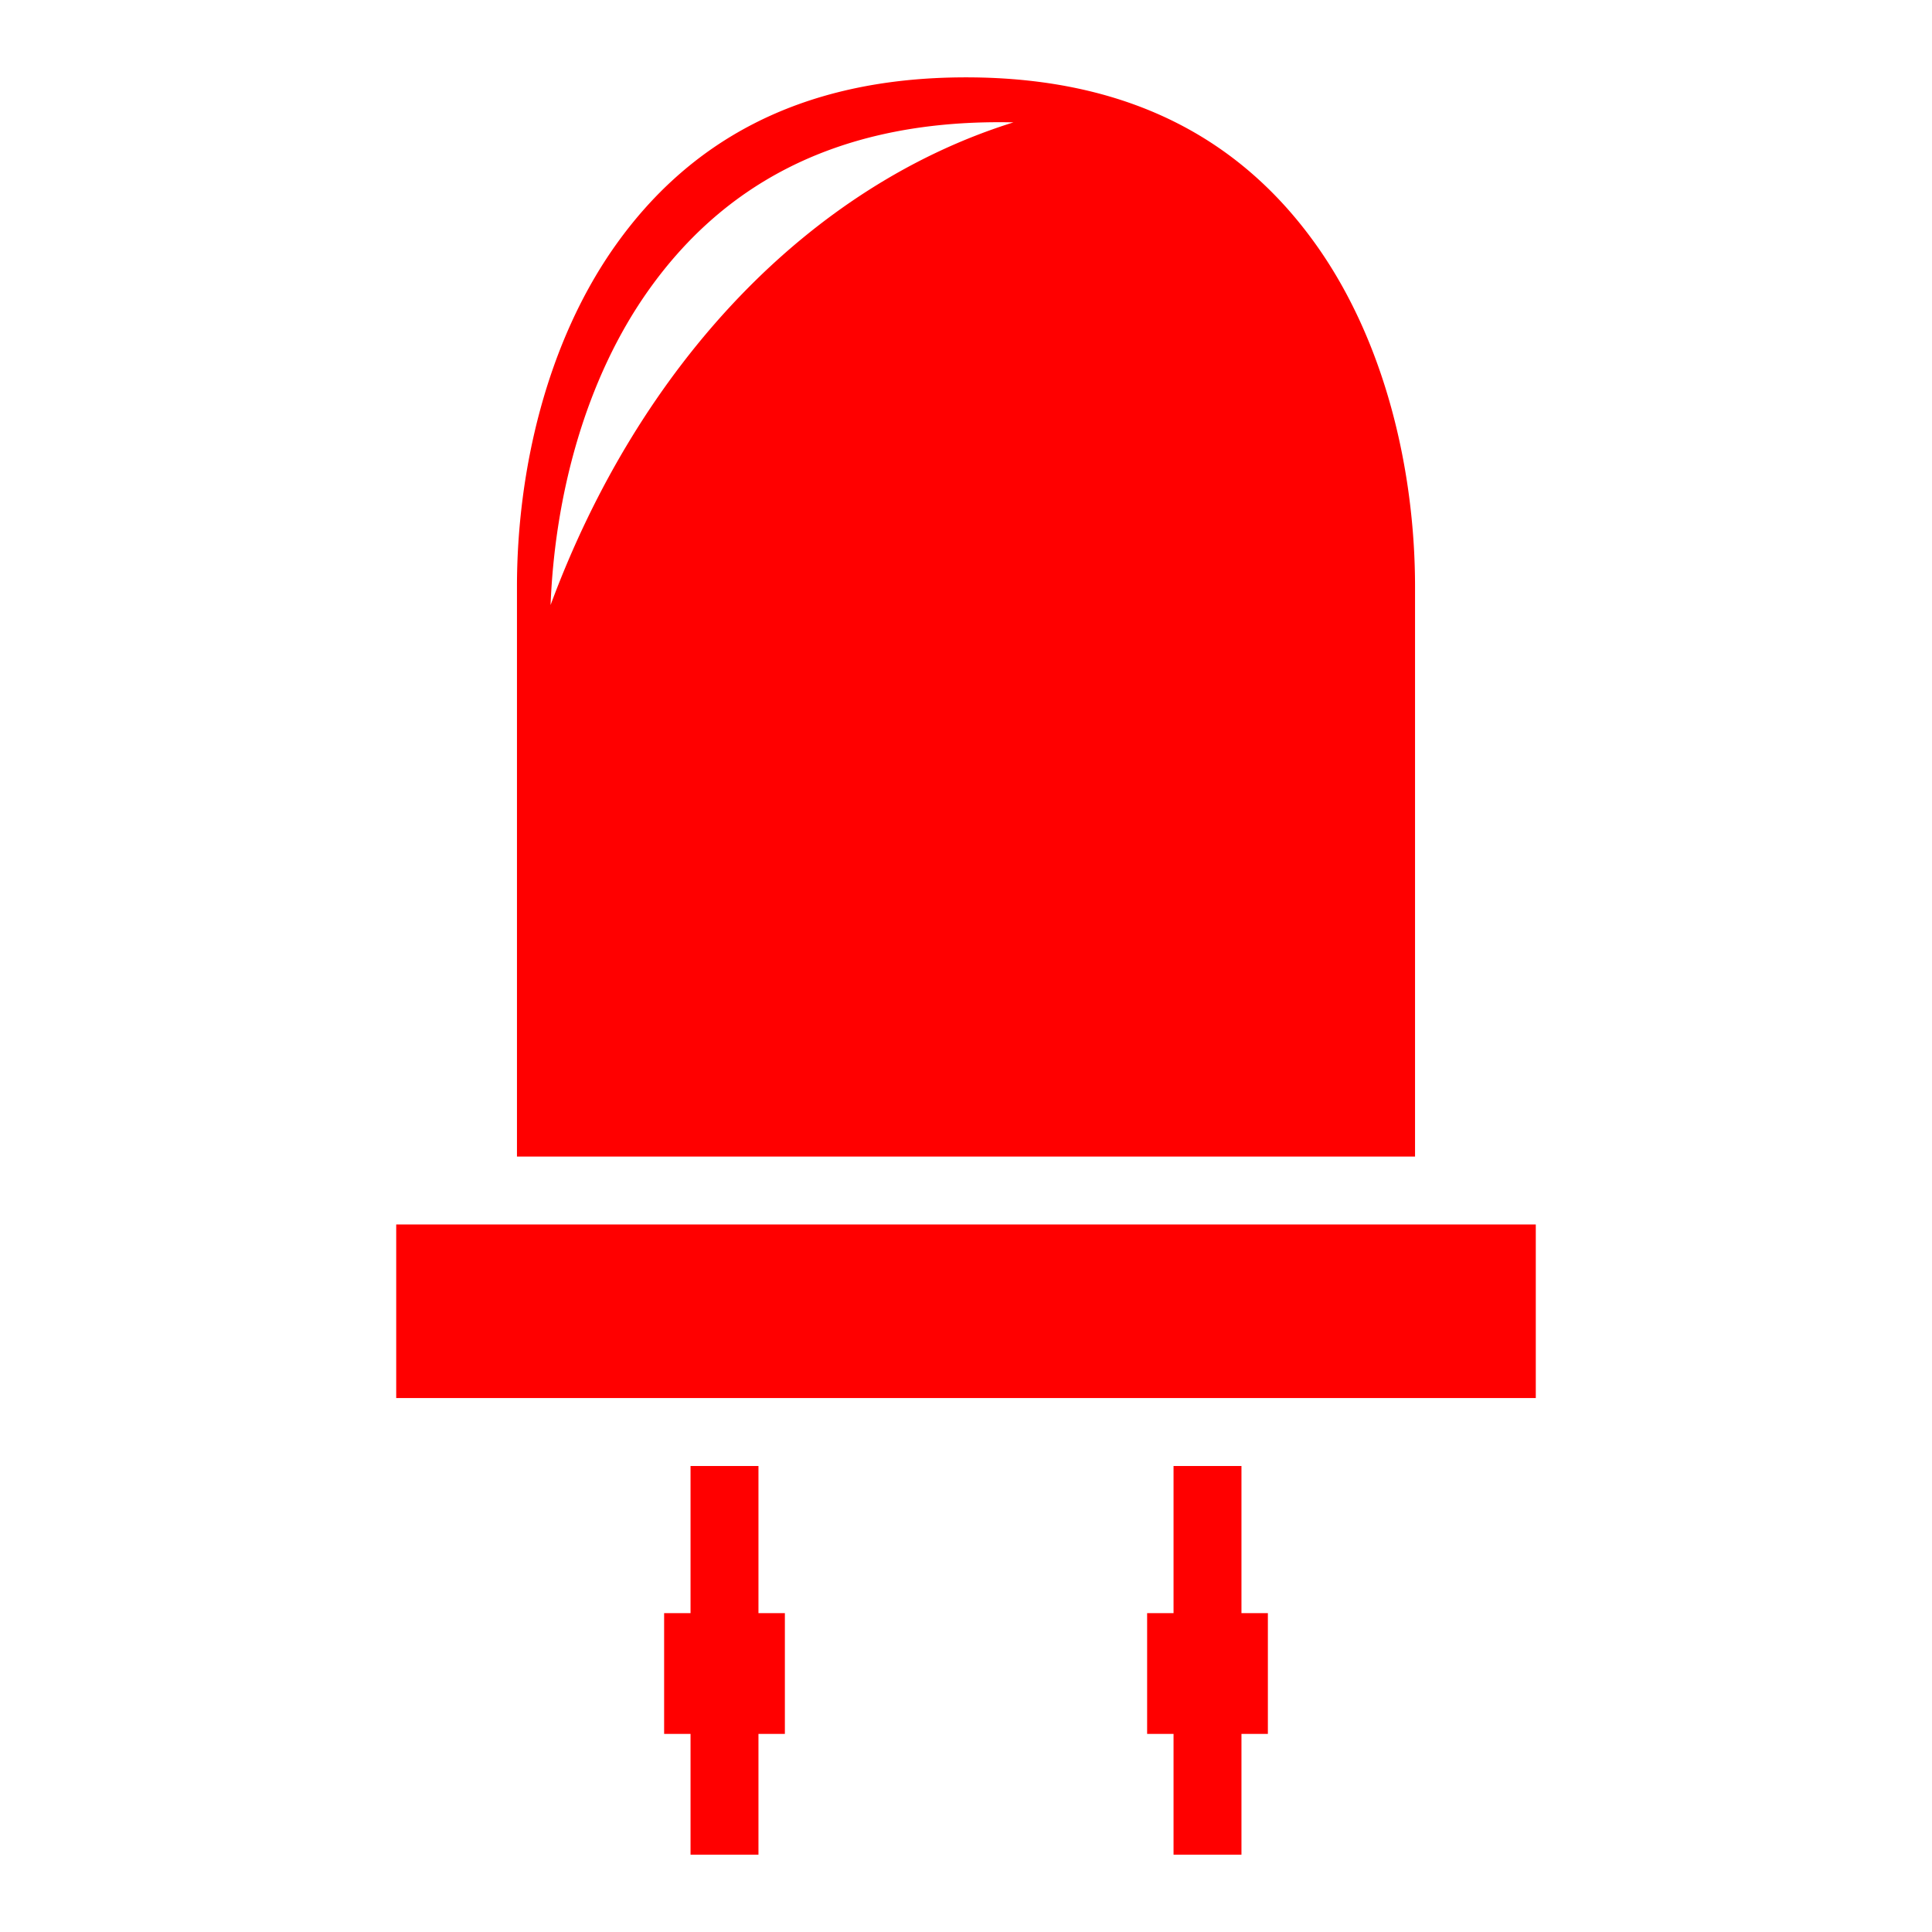 <svg xmlns="http://www.w3.org/2000/svg" width="1em" height="1em" viewBox="0 0 512 512"><path fill="red" d="M256 20.5c-45.5 0-74.137 18.276-92.676 44.23C144.784 90.685 137 125 137 155.5v151h238v-151c0-30.5-7.785-64.815-26.324-90.77C330.136 38.776 301.5 20.5 256 20.5m8.756 11.885c1.285 0 2.554.018 3.812.047A184 235.5 0 0 0 145.91 160.336c1.113-28.645 9.045-59.746 26.17-83.72c18.54-25.955 47.176-44.23 92.676-44.23zM105 324.5v46h302v-46zm78 64v39h-7v32h7v32h18v-32h7v-32h-7v-39zm128 0v39h-7v32h7v32h18v-32h7v-32h-7v-39z"/></svg>